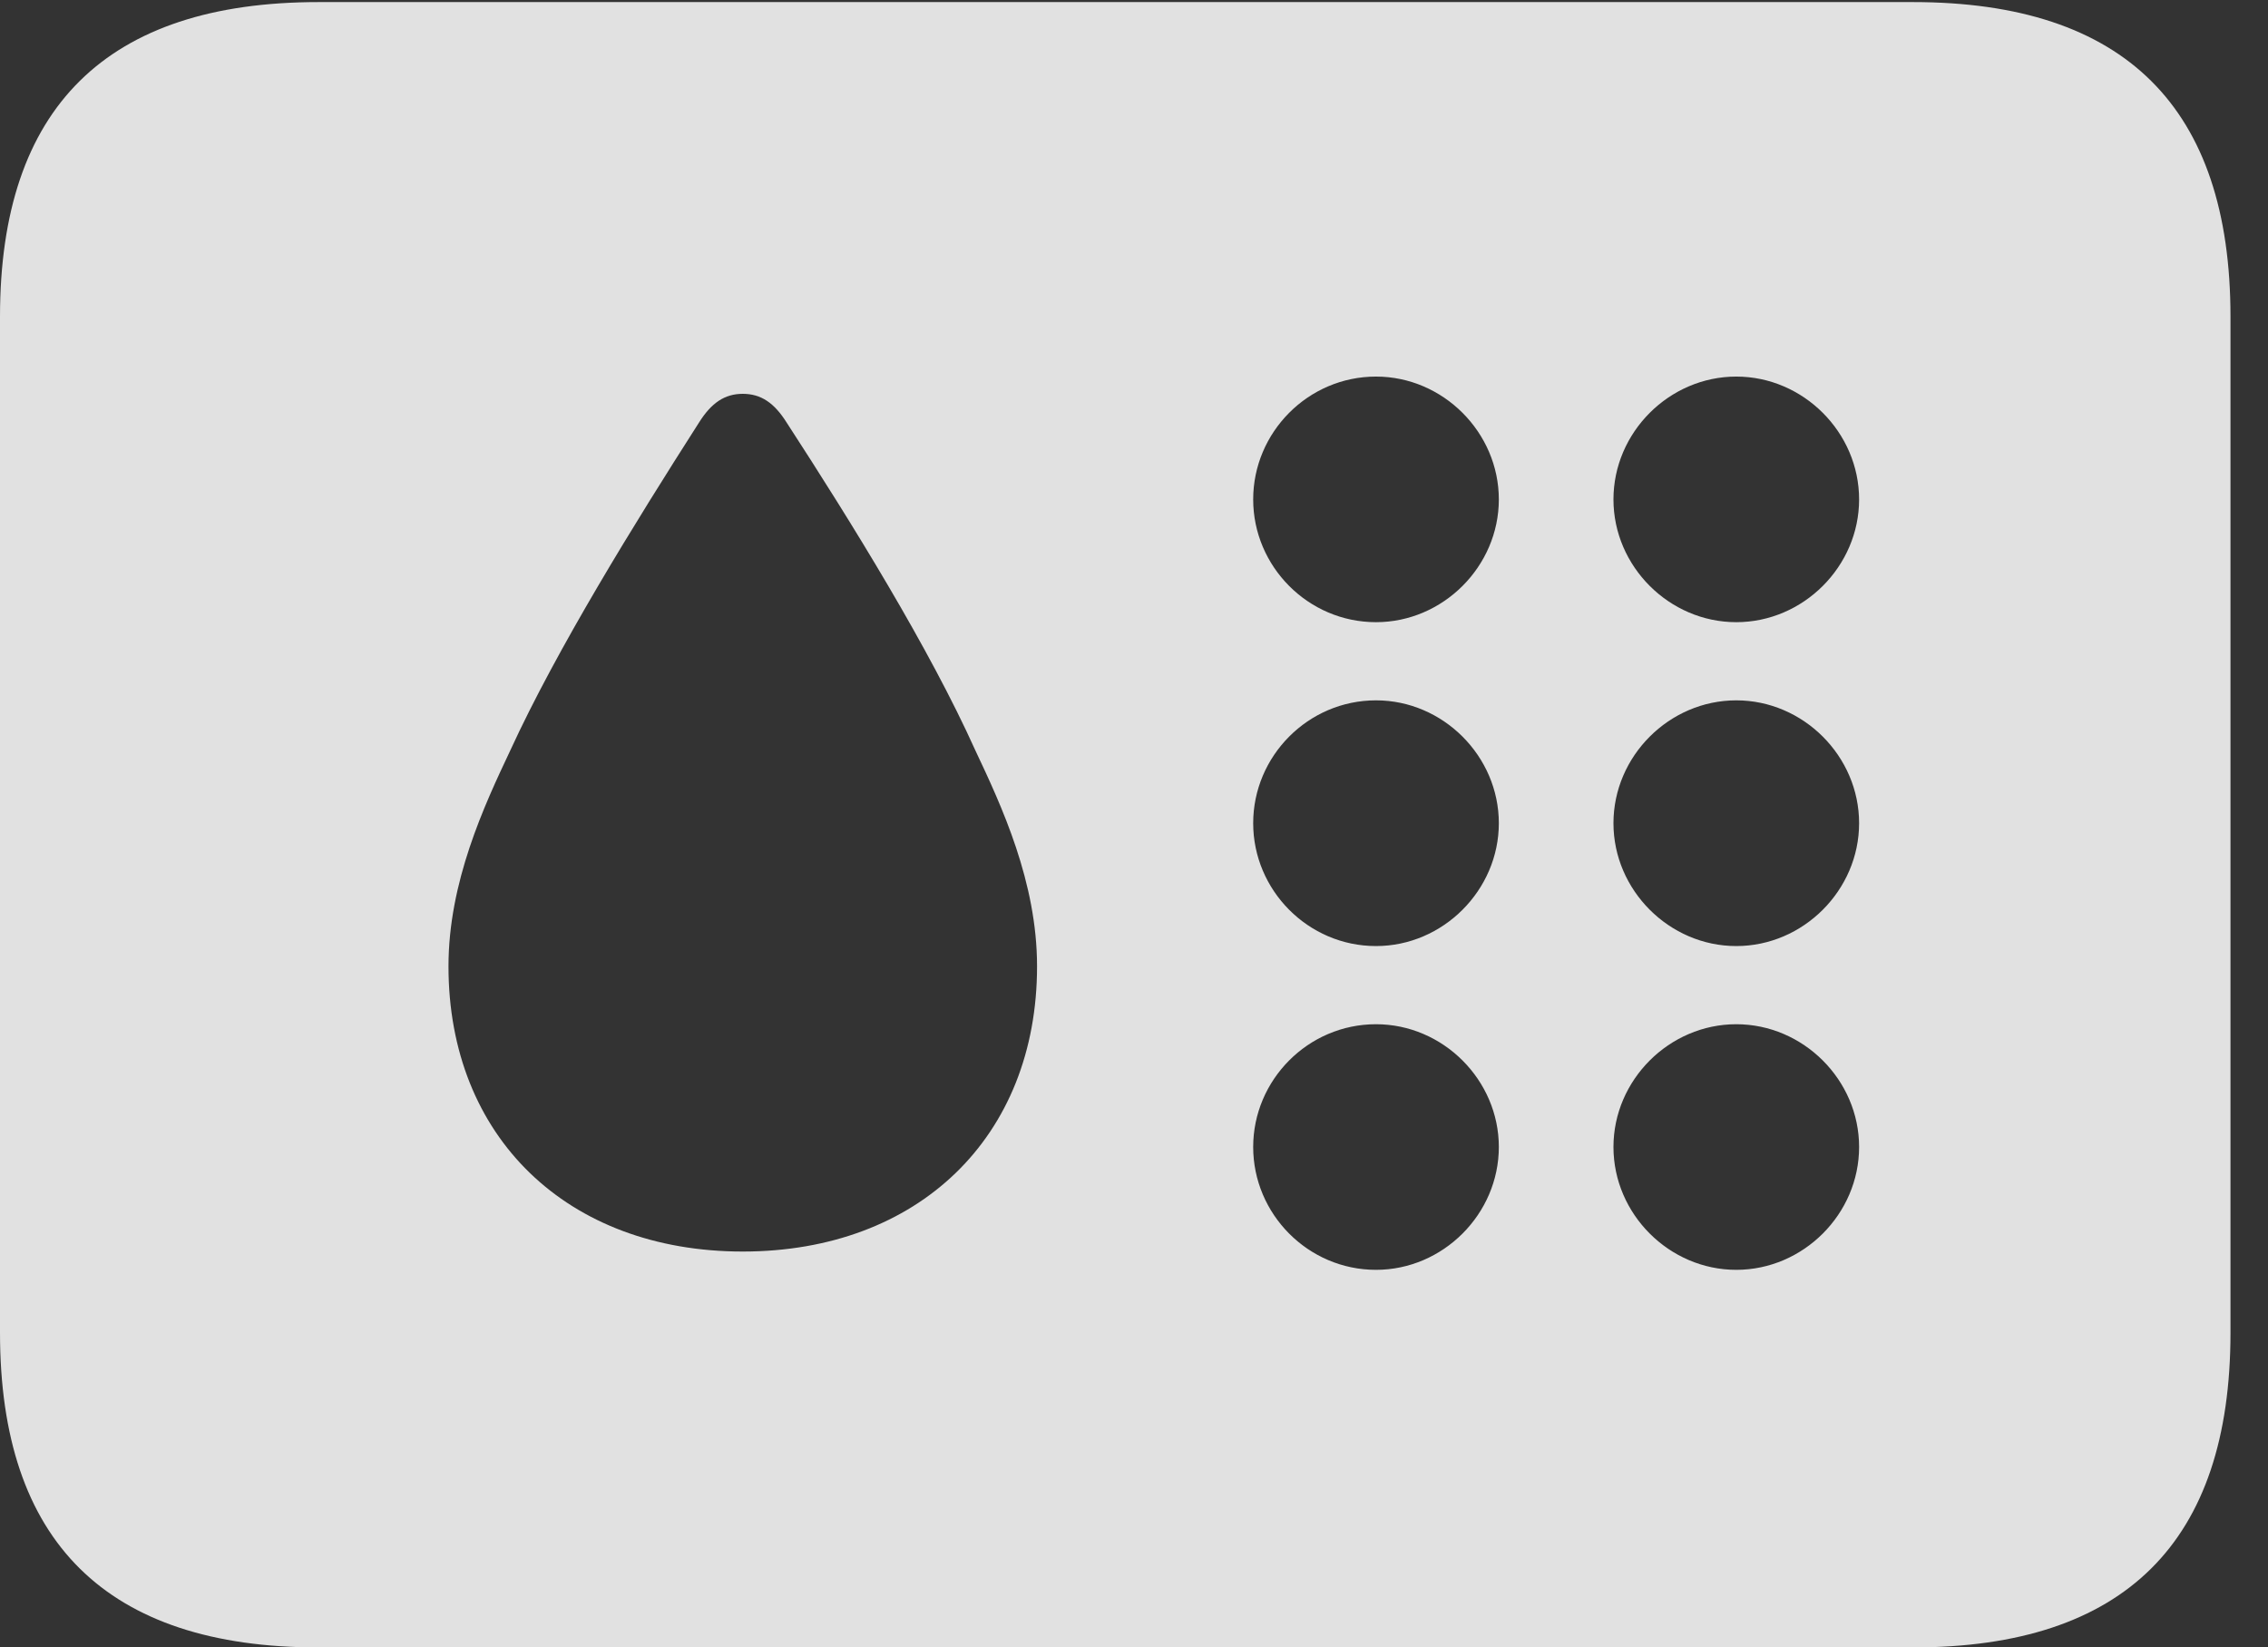 <?xml version="1.0" encoding="UTF-8"?>
<!--Generator: Apple Native CoreSVG 341-->
<!DOCTYPE svg
PUBLIC "-//W3C//DTD SVG 1.1//EN"
       "http://www.w3.org/Graphics/SVG/1.1/DTD/svg11.dtd">
<svg version="1.1" xmlns="http://www.w3.org/2000/svg" xmlns:xlink="http://www.w3.org/1999/xlink" viewBox="0 0 21.826 15.85">
 <rect x="0" y="0" width="21.826" height="15.85" fill="#333333" stroke="none"/>
 <g>
  <rect height="15.85" opacity="0" width="21.826" x="0" y="0"/>
  <path d="M21.465 3.047L21.465 12.822C21.465 14.834 20.449 15.85 18.408 15.85L3.066 15.85C1.025 15.85 0 14.834 0 12.822L0 3.047C0 1.035 1.025 0.02 3.066 0.02L18.408 0.02C20.449 0.02 21.465 1.035 21.465 3.047ZM12.06 11.035C12.06 11.68 12.588 12.217 13.242 12.217C13.887 12.217 14.424 11.68 14.424 11.035C14.424 10.391 13.887 9.854 13.242 9.854C12.588 9.854 12.06 10.391 12.06 11.035ZM15.527 11.035C15.527 11.68 16.064 12.217 16.709 12.217C17.354 12.217 17.891 11.68 17.891 11.035C17.891 10.391 17.354 9.854 16.709 9.854C16.064 9.854 15.527 10.391 15.527 11.035ZM6.729 4.062C6.104 5.039 5.361 6.24 4.912 7.217C4.658 7.754 4.316 8.486 4.316 9.297C4.316 10.938 5.459 12.041 7.148 12.041C8.838 12.041 9.98 10.938 9.98 9.297C9.98 8.486 9.639 7.754 9.385 7.217C8.945 6.24 8.203 5.039 7.568 4.062C7.451 3.877 7.324 3.789 7.148 3.789C6.973 3.789 6.846 3.877 6.729 4.062ZM12.06 7.92C12.06 8.564 12.588 9.102 13.242 9.102C13.887 9.102 14.424 8.564 14.424 7.92C14.424 7.275 13.887 6.738 13.242 6.738C12.588 6.738 12.06 7.275 12.06 7.92ZM15.527 7.92C15.527 8.564 16.064 9.102 16.709 9.102C17.354 9.102 17.891 8.564 17.891 7.92C17.891 7.275 17.354 6.738 16.709 6.738C16.064 6.738 15.527 7.275 15.527 7.92ZM12.06 4.805C12.06 5.449 12.588 5.986 13.242 5.986C13.887 5.986 14.424 5.449 14.424 4.805C14.424 4.16 13.887 3.623 13.242 3.623C12.588 3.623 12.06 4.16 12.06 4.805ZM15.527 4.805C15.527 5.449 16.064 5.986 16.709 5.986C17.354 5.986 17.891 5.449 17.891 4.805C17.891 4.16 17.354 3.623 16.709 3.623C16.064 3.623 15.527 4.16 15.527 4.805Z" fill="white" fill-opacity="0.85"/>
 </g>
</svg>
